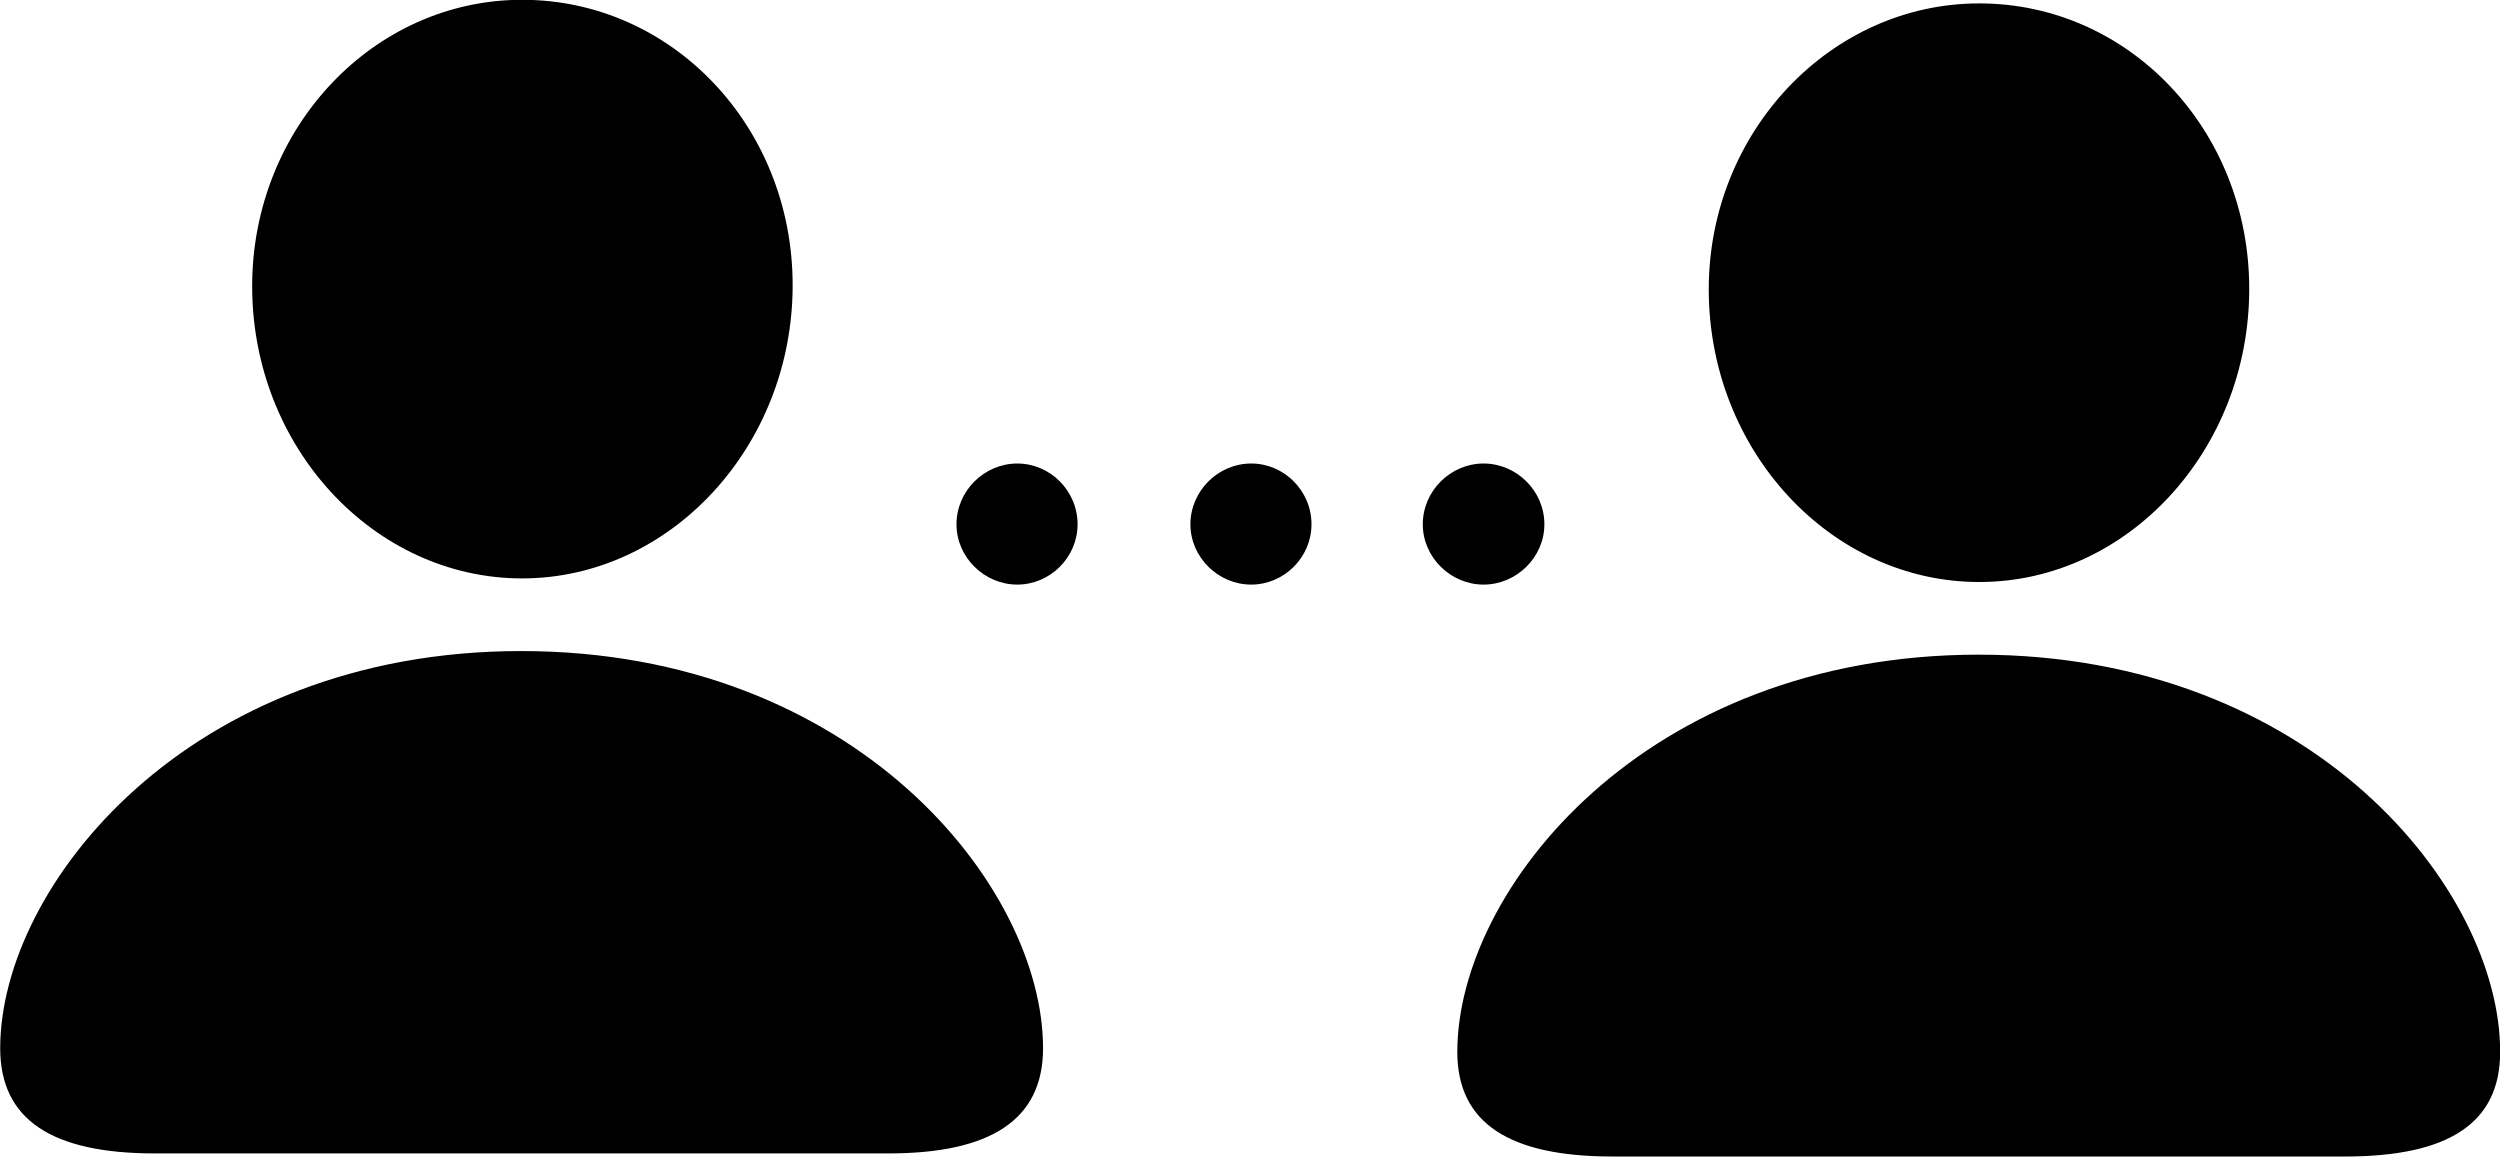 <svg viewBox="0 0 48.521 22.449" xmlns="http://www.w3.org/2000/svg"><path d="M10.134 11.226C13.004 11.226 15.384 8.666 15.384 5.536C15.384 2.446 13.034 -0.004 10.134 -0.004C7.244 -0.004 4.894 2.486 4.894 5.556C4.894 8.686 7.264 11.226 10.134 11.226ZM38.414 11.296C41.294 11.296 43.654 8.736 43.654 5.606C43.654 2.516 41.314 0.066 38.414 0.066C35.534 0.066 33.164 2.556 33.164 5.616C33.164 8.746 35.534 11.296 38.414 11.296ZM19.744 11.346C20.384 11.346 20.914 10.816 20.914 10.176C20.914 9.526 20.384 8.996 19.744 8.996C19.104 8.996 18.564 9.526 18.564 10.176C18.564 10.816 19.104 11.346 19.744 11.346ZM24.284 11.346C24.924 11.346 25.454 10.816 25.454 10.176C25.454 9.526 24.924 8.996 24.284 8.996C23.644 8.996 23.104 9.526 23.104 10.176C23.104 10.816 23.644 11.346 24.284 11.346ZM28.794 11.346C29.434 11.346 29.974 10.816 29.974 10.176C29.974 9.526 29.434 8.996 28.794 8.996C28.154 8.996 27.614 9.526 27.614 10.176C27.614 10.816 28.154 11.346 28.794 11.346ZM3.004 22.386H17.244C19.224 22.386 20.244 21.736 20.244 20.346C20.244 17.196 16.594 12.636 10.114 12.636C3.654 12.636 0.004 17.196 0.004 20.346C0.004 21.736 1.014 22.386 3.004 22.386ZM31.294 22.446H45.514C47.514 22.446 48.524 21.806 48.524 20.416C48.524 17.266 44.884 12.706 38.404 12.706C31.924 12.706 28.284 17.266 28.284 20.416C28.284 21.806 29.304 22.446 31.294 22.446Z" /></svg>